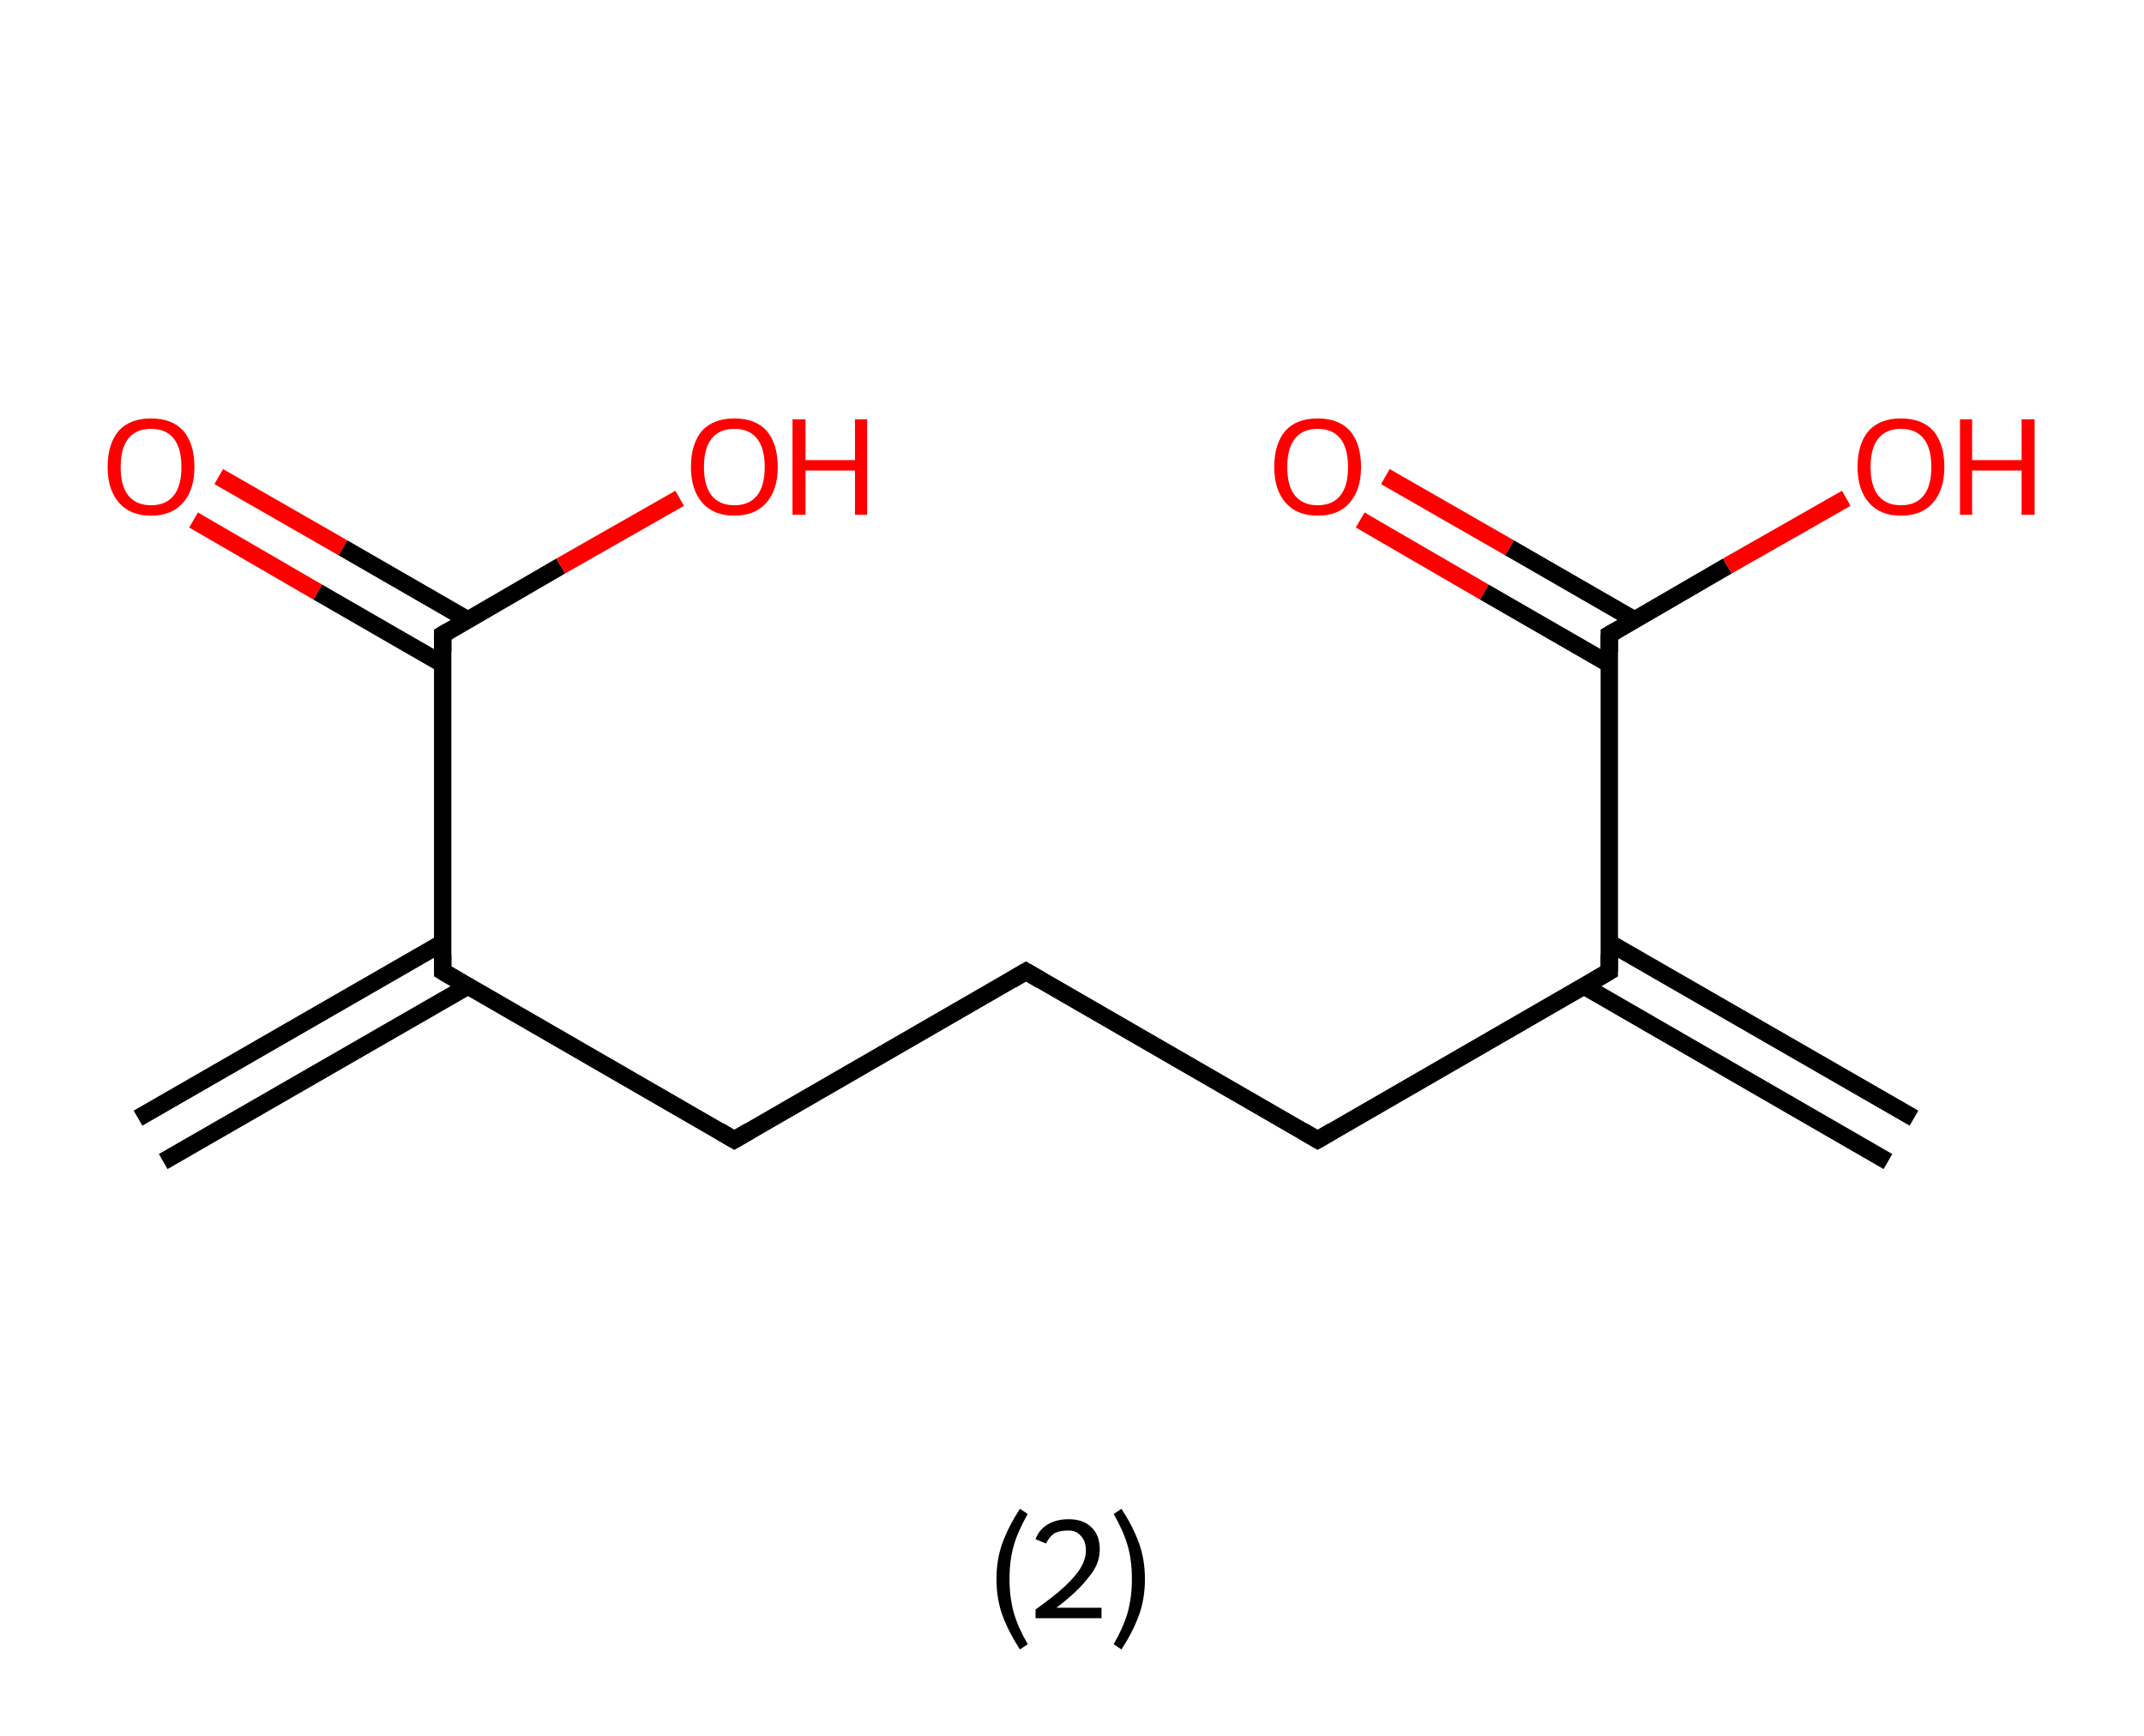 <?xml version='1.0' encoding='ASCII' standalone='yes'?>
<svg xmlns="http://www.w3.org/2000/svg" xmlns:rdkit="http://www.rdkit.org/xml" xmlns:xlink="http://www.w3.org/1999/xlink" version="1.1" baseProfile="full" xml:space="preserve" width="247px" height="200px" viewBox="0 0 247 200">
<!-- END OF HEADER -->
<rect style="opacity:1.0;fill:#FFFFFF;stroke:none" width="247.0" height="200.0" x="0.0" y="0.0"> </rect>
<path class="bond-0 atom-0 atom-1" d="M 15.9,128.8 L 51.0,108.6" style="fill:none;fill-rule:evenodd;stroke:#000000;stroke-width:2.0px;stroke-linecap:butt;stroke-linejoin:miter;stroke-opacity:1"/>
<path class="bond-0 atom-0 atom-1" d="M 18.8,133.8 L 53.9,113.6" style="fill:none;fill-rule:evenodd;stroke:#000000;stroke-width:2.0px;stroke-linecap:butt;stroke-linejoin:miter;stroke-opacity:1"/>
<path class="bond-1 atom-1 atom-2" d="M 51.0,111.9 L 84.6,131.3" style="fill:none;fill-rule:evenodd;stroke:#000000;stroke-width:2.0px;stroke-linecap:butt;stroke-linejoin:miter;stroke-opacity:1"/>
<path class="bond-2 atom-2 atom-3" d="M 84.6,131.3 L 118.2,111.9" style="fill:none;fill-rule:evenodd;stroke:#000000;stroke-width:2.0px;stroke-linecap:butt;stroke-linejoin:miter;stroke-opacity:1"/>
<path class="bond-3 atom-3 atom-4" d="M 118.2,111.9 L 151.8,131.3" style="fill:none;fill-rule:evenodd;stroke:#000000;stroke-width:2.0px;stroke-linecap:butt;stroke-linejoin:miter;stroke-opacity:1"/>
<path class="bond-4 atom-4 atom-5" d="M 151.8,131.3 L 185.4,111.9" style="fill:none;fill-rule:evenodd;stroke:#000000;stroke-width:2.0px;stroke-linecap:butt;stroke-linejoin:miter;stroke-opacity:1"/>
<path class="bond-5 atom-5 atom-6" d="M 182.5,113.6 L 217.5,133.8" style="fill:none;fill-rule:evenodd;stroke:#000000;stroke-width:2.0px;stroke-linecap:butt;stroke-linejoin:miter;stroke-opacity:1"/>
<path class="bond-5 atom-5 atom-6" d="M 185.4,108.6 L 220.5,128.8" style="fill:none;fill-rule:evenodd;stroke:#000000;stroke-width:2.0px;stroke-linecap:butt;stroke-linejoin:miter;stroke-opacity:1"/>
<path class="bond-6 atom-5 atom-7" d="M 185.4,111.9 L 185.4,73.1" style="fill:none;fill-rule:evenodd;stroke:#000000;stroke-width:2.0px;stroke-linecap:butt;stroke-linejoin:miter;stroke-opacity:1"/>
<path class="bond-7 atom-7 atom-8" d="M 188.3,71.4 L 173.9,63.1" style="fill:none;fill-rule:evenodd;stroke:#000000;stroke-width:2.0px;stroke-linecap:butt;stroke-linejoin:miter;stroke-opacity:1"/>
<path class="bond-7 atom-7 atom-8" d="M 173.9,63.1 L 159.6,54.9" style="fill:none;fill-rule:evenodd;stroke:#FF0000;stroke-width:2.0px;stroke-linecap:butt;stroke-linejoin:miter;stroke-opacity:1"/>
<path class="bond-7 atom-7 atom-8" d="M 185.4,76.5 L 171.0,68.2" style="fill:none;fill-rule:evenodd;stroke:#000000;stroke-width:2.0px;stroke-linecap:butt;stroke-linejoin:miter;stroke-opacity:1"/>
<path class="bond-7 atom-7 atom-8" d="M 171.0,68.2 L 156.7,59.9" style="fill:none;fill-rule:evenodd;stroke:#FF0000;stroke-width:2.0px;stroke-linecap:butt;stroke-linejoin:miter;stroke-opacity:1"/>
<path class="bond-8 atom-7 atom-9" d="M 185.4,73.1 L 199.0,65.2" style="fill:none;fill-rule:evenodd;stroke:#000000;stroke-width:2.0px;stroke-linecap:butt;stroke-linejoin:miter;stroke-opacity:1"/>
<path class="bond-8 atom-7 atom-9" d="M 199.0,65.2 L 212.7,57.4" style="fill:none;fill-rule:evenodd;stroke:#FF0000;stroke-width:2.0px;stroke-linecap:butt;stroke-linejoin:miter;stroke-opacity:1"/>
<path class="bond-9 atom-1 atom-10" d="M 51.0,111.9 L 51.0,73.1" style="fill:none;fill-rule:evenodd;stroke:#000000;stroke-width:2.0px;stroke-linecap:butt;stroke-linejoin:miter;stroke-opacity:1"/>
<path class="bond-10 atom-10 atom-11" d="M 53.9,71.4 L 39.5,63.1" style="fill:none;fill-rule:evenodd;stroke:#000000;stroke-width:2.0px;stroke-linecap:butt;stroke-linejoin:miter;stroke-opacity:1"/>
<path class="bond-10 atom-10 atom-11" d="M 39.5,63.1 L 25.2,54.9" style="fill:none;fill-rule:evenodd;stroke:#FF0000;stroke-width:2.0px;stroke-linecap:butt;stroke-linejoin:miter;stroke-opacity:1"/>
<path class="bond-10 atom-10 atom-11" d="M 51.0,76.5 L 36.6,68.2" style="fill:none;fill-rule:evenodd;stroke:#000000;stroke-width:2.0px;stroke-linecap:butt;stroke-linejoin:miter;stroke-opacity:1"/>
<path class="bond-10 atom-10 atom-11" d="M 36.6,68.2 L 22.3,59.9" style="fill:none;fill-rule:evenodd;stroke:#FF0000;stroke-width:2.0px;stroke-linecap:butt;stroke-linejoin:miter;stroke-opacity:1"/>
<path class="bond-11 atom-10 atom-12" d="M 51.0,73.1 L 64.6,65.2" style="fill:none;fill-rule:evenodd;stroke:#000000;stroke-width:2.0px;stroke-linecap:butt;stroke-linejoin:miter;stroke-opacity:1"/>
<path class="bond-11 atom-10 atom-12" d="M 64.6,65.2 L 78.3,57.4" style="fill:none;fill-rule:evenodd;stroke:#FF0000;stroke-width:2.0px;stroke-linecap:butt;stroke-linejoin:miter;stroke-opacity:1"/>
<path d="M 52.7,112.9 L 51.0,111.9 L 51.0,110.0" style="fill:none;stroke:#000000;stroke-width:2.0px;stroke-linecap:butt;stroke-linejoin:miter;stroke-opacity:1;"/>
<path d="M 82.9,130.3 L 84.6,131.3 L 86.3,130.3" style="fill:none;stroke:#000000;stroke-width:2.0px;stroke-linecap:butt;stroke-linejoin:miter;stroke-opacity:1;"/>
<path d="M 116.5,112.9 L 118.2,111.9 L 119.9,112.9" style="fill:none;stroke:#000000;stroke-width:2.0px;stroke-linecap:butt;stroke-linejoin:miter;stroke-opacity:1;"/>
<path d="M 150.1,130.3 L 151.8,131.3 L 153.5,130.3" style="fill:none;stroke:#000000;stroke-width:2.0px;stroke-linecap:butt;stroke-linejoin:miter;stroke-opacity:1;"/>
<path d="M 183.7,112.9 L 185.4,111.9 L 185.4,110.0" style="fill:none;stroke:#000000;stroke-width:2.0px;stroke-linecap:butt;stroke-linejoin:miter;stroke-opacity:1;"/>
<path d="M 185.4,75.1 L 185.4,73.1 L 186.1,72.7" style="fill:none;stroke:#000000;stroke-width:2.0px;stroke-linecap:butt;stroke-linejoin:miter;stroke-opacity:1;"/>
<path d="M 51.0,75.1 L 51.0,73.1 L 51.7,72.7" style="fill:none;stroke:#000000;stroke-width:2.0px;stroke-linecap:butt;stroke-linejoin:miter;stroke-opacity:1;"/>
<path class="atom-8" d="M 146.8 53.8 Q 146.8 51.1, 148.1 49.6 Q 149.4 48.2, 151.8 48.2 Q 154.2 48.2, 155.5 49.6 Q 156.8 51.1, 156.8 53.8 Q 156.8 56.4, 155.5 57.9 Q 154.2 59.4, 151.8 59.4 Q 149.4 59.4, 148.1 57.9 Q 146.8 56.4, 146.8 53.8 M 151.8 58.2 Q 153.5 58.2, 154.4 57.1 Q 155.3 56.0, 155.3 53.8 Q 155.3 51.6, 154.4 50.5 Q 153.5 49.4, 151.8 49.4 Q 150.1 49.4, 149.2 50.5 Q 148.3 51.6, 148.3 53.8 Q 148.3 56.0, 149.2 57.1 Q 150.1 58.2, 151.8 58.2 " fill="#FF0000"/>
<path class="atom-9" d="M 214.0 53.8 Q 214.0 51.1, 215.3 49.6 Q 216.6 48.2, 219.0 48.2 Q 221.4 48.2, 222.7 49.6 Q 224.0 51.1, 224.0 53.8 Q 224.0 56.4, 222.7 57.9 Q 221.4 59.4, 219.0 59.4 Q 216.6 59.4, 215.3 57.9 Q 214.0 56.4, 214.0 53.8 M 219.0 58.2 Q 220.7 58.2, 221.6 57.1 Q 222.5 56.0, 222.5 53.8 Q 222.5 51.6, 221.6 50.5 Q 220.7 49.4, 219.0 49.4 Q 217.3 49.4, 216.4 50.5 Q 215.5 51.6, 215.5 53.8 Q 215.5 56.0, 216.4 57.1 Q 217.3 58.2, 219.0 58.2 " fill="#FF0000"/>
<path class="atom-9" d="M 225.8 48.3 L 227.2 48.3 L 227.2 53.0 L 232.9 53.0 L 232.9 48.3 L 234.4 48.3 L 234.4 59.3 L 232.9 59.3 L 232.9 54.2 L 227.2 54.2 L 227.2 59.3 L 225.8 59.3 L 225.8 48.3 " fill="#FF0000"/>
<path class="atom-11" d="M 12.4 53.8 Q 12.4 51.1, 13.7 49.6 Q 15.0 48.2, 17.4 48.2 Q 19.8 48.2, 21.1 49.6 Q 22.4 51.1, 22.4 53.8 Q 22.4 56.4, 21.1 57.9 Q 19.8 59.4, 17.4 59.4 Q 15.0 59.4, 13.7 57.9 Q 12.4 56.4, 12.4 53.8 M 17.4 58.2 Q 19.1 58.2, 20.0 57.1 Q 20.9 56.0, 20.9 53.8 Q 20.9 51.6, 20.0 50.5 Q 19.1 49.4, 17.4 49.4 Q 15.7 49.4, 14.8 50.5 Q 13.9 51.6, 13.9 53.8 Q 13.9 56.0, 14.8 57.1 Q 15.7 58.2, 17.4 58.2 " fill="#FF0000"/>
<path class="atom-12" d="M 79.6 53.8 Q 79.6 51.1, 80.9 49.6 Q 82.2 48.2, 84.6 48.2 Q 87.0 48.2, 88.3 49.6 Q 89.6 51.1, 89.6 53.8 Q 89.6 56.4, 88.3 57.9 Q 87.0 59.4, 84.6 59.4 Q 82.2 59.4, 80.9 57.9 Q 79.6 56.4, 79.6 53.8 M 84.6 58.2 Q 86.3 58.2, 87.2 57.1 Q 88.1 56.0, 88.1 53.8 Q 88.1 51.6, 87.2 50.5 Q 86.3 49.4, 84.6 49.4 Q 82.9 49.4, 82.0 50.5 Q 81.1 51.6, 81.1 53.8 Q 81.1 56.0, 82.0 57.1 Q 82.9 58.2, 84.6 58.2 " fill="#FF0000"/>
<path class="atom-12" d="M 91.3 48.3 L 92.8 48.3 L 92.8 53.0 L 98.5 53.0 L 98.5 48.3 L 99.9 48.3 L 99.9 59.3 L 98.5 59.3 L 98.5 54.2 L 92.8 54.2 L 92.8 59.3 L 91.3 59.3 L 91.3 48.3 " fill="#FF0000"/>
<path class="legend" d="M 114.8 181.9 Q 114.8 179.6, 115.5 177.7 Q 116.2 175.8, 117.5 173.8 L 118.4 174.4 Q 117.3 176.3, 116.8 178.0 Q 116.3 179.7, 116.3 181.9 Q 116.3 184.0, 116.8 185.8 Q 117.3 187.5, 118.4 189.4 L 117.5 190.0 Q 116.2 188.0, 115.5 186.1 Q 114.8 184.2, 114.8 181.9 " fill="#000000"/>
<path class="legend" d="M 119.3 177.3 Q 119.7 176.2, 120.7 175.6 Q 121.7 175.0, 123.1 175.0 Q 124.8 175.0, 125.7 175.9 Q 126.7 176.8, 126.7 178.5 Q 126.7 180.2, 125.4 181.7 Q 124.2 183.3, 121.7 185.2 L 126.9 185.2 L 126.9 186.4 L 119.3 186.4 L 119.3 185.4 Q 121.4 183.9, 122.6 182.8 Q 123.9 181.6, 124.5 180.6 Q 125.1 179.6, 125.1 178.6 Q 125.1 177.5, 124.5 176.9 Q 124.0 176.3, 123.1 176.3 Q 122.1 176.3, 121.5 176.6 Q 120.9 177.0, 120.5 177.8 L 119.3 177.3 " fill="#000000"/>
<path class="legend" d="M 131.9 181.9 Q 131.9 184.2, 131.2 186.1 Q 130.5 188.0, 129.2 190.0 L 128.3 189.4 Q 129.4 187.5, 129.9 185.8 Q 130.4 184.0, 130.4 181.9 Q 130.4 179.7, 129.9 178.0 Q 129.4 176.3, 128.3 174.4 L 129.2 173.8 Q 130.5 175.8, 131.2 177.7 Q 131.9 179.6, 131.9 181.9 " fill="#000000"/>
</svg>
